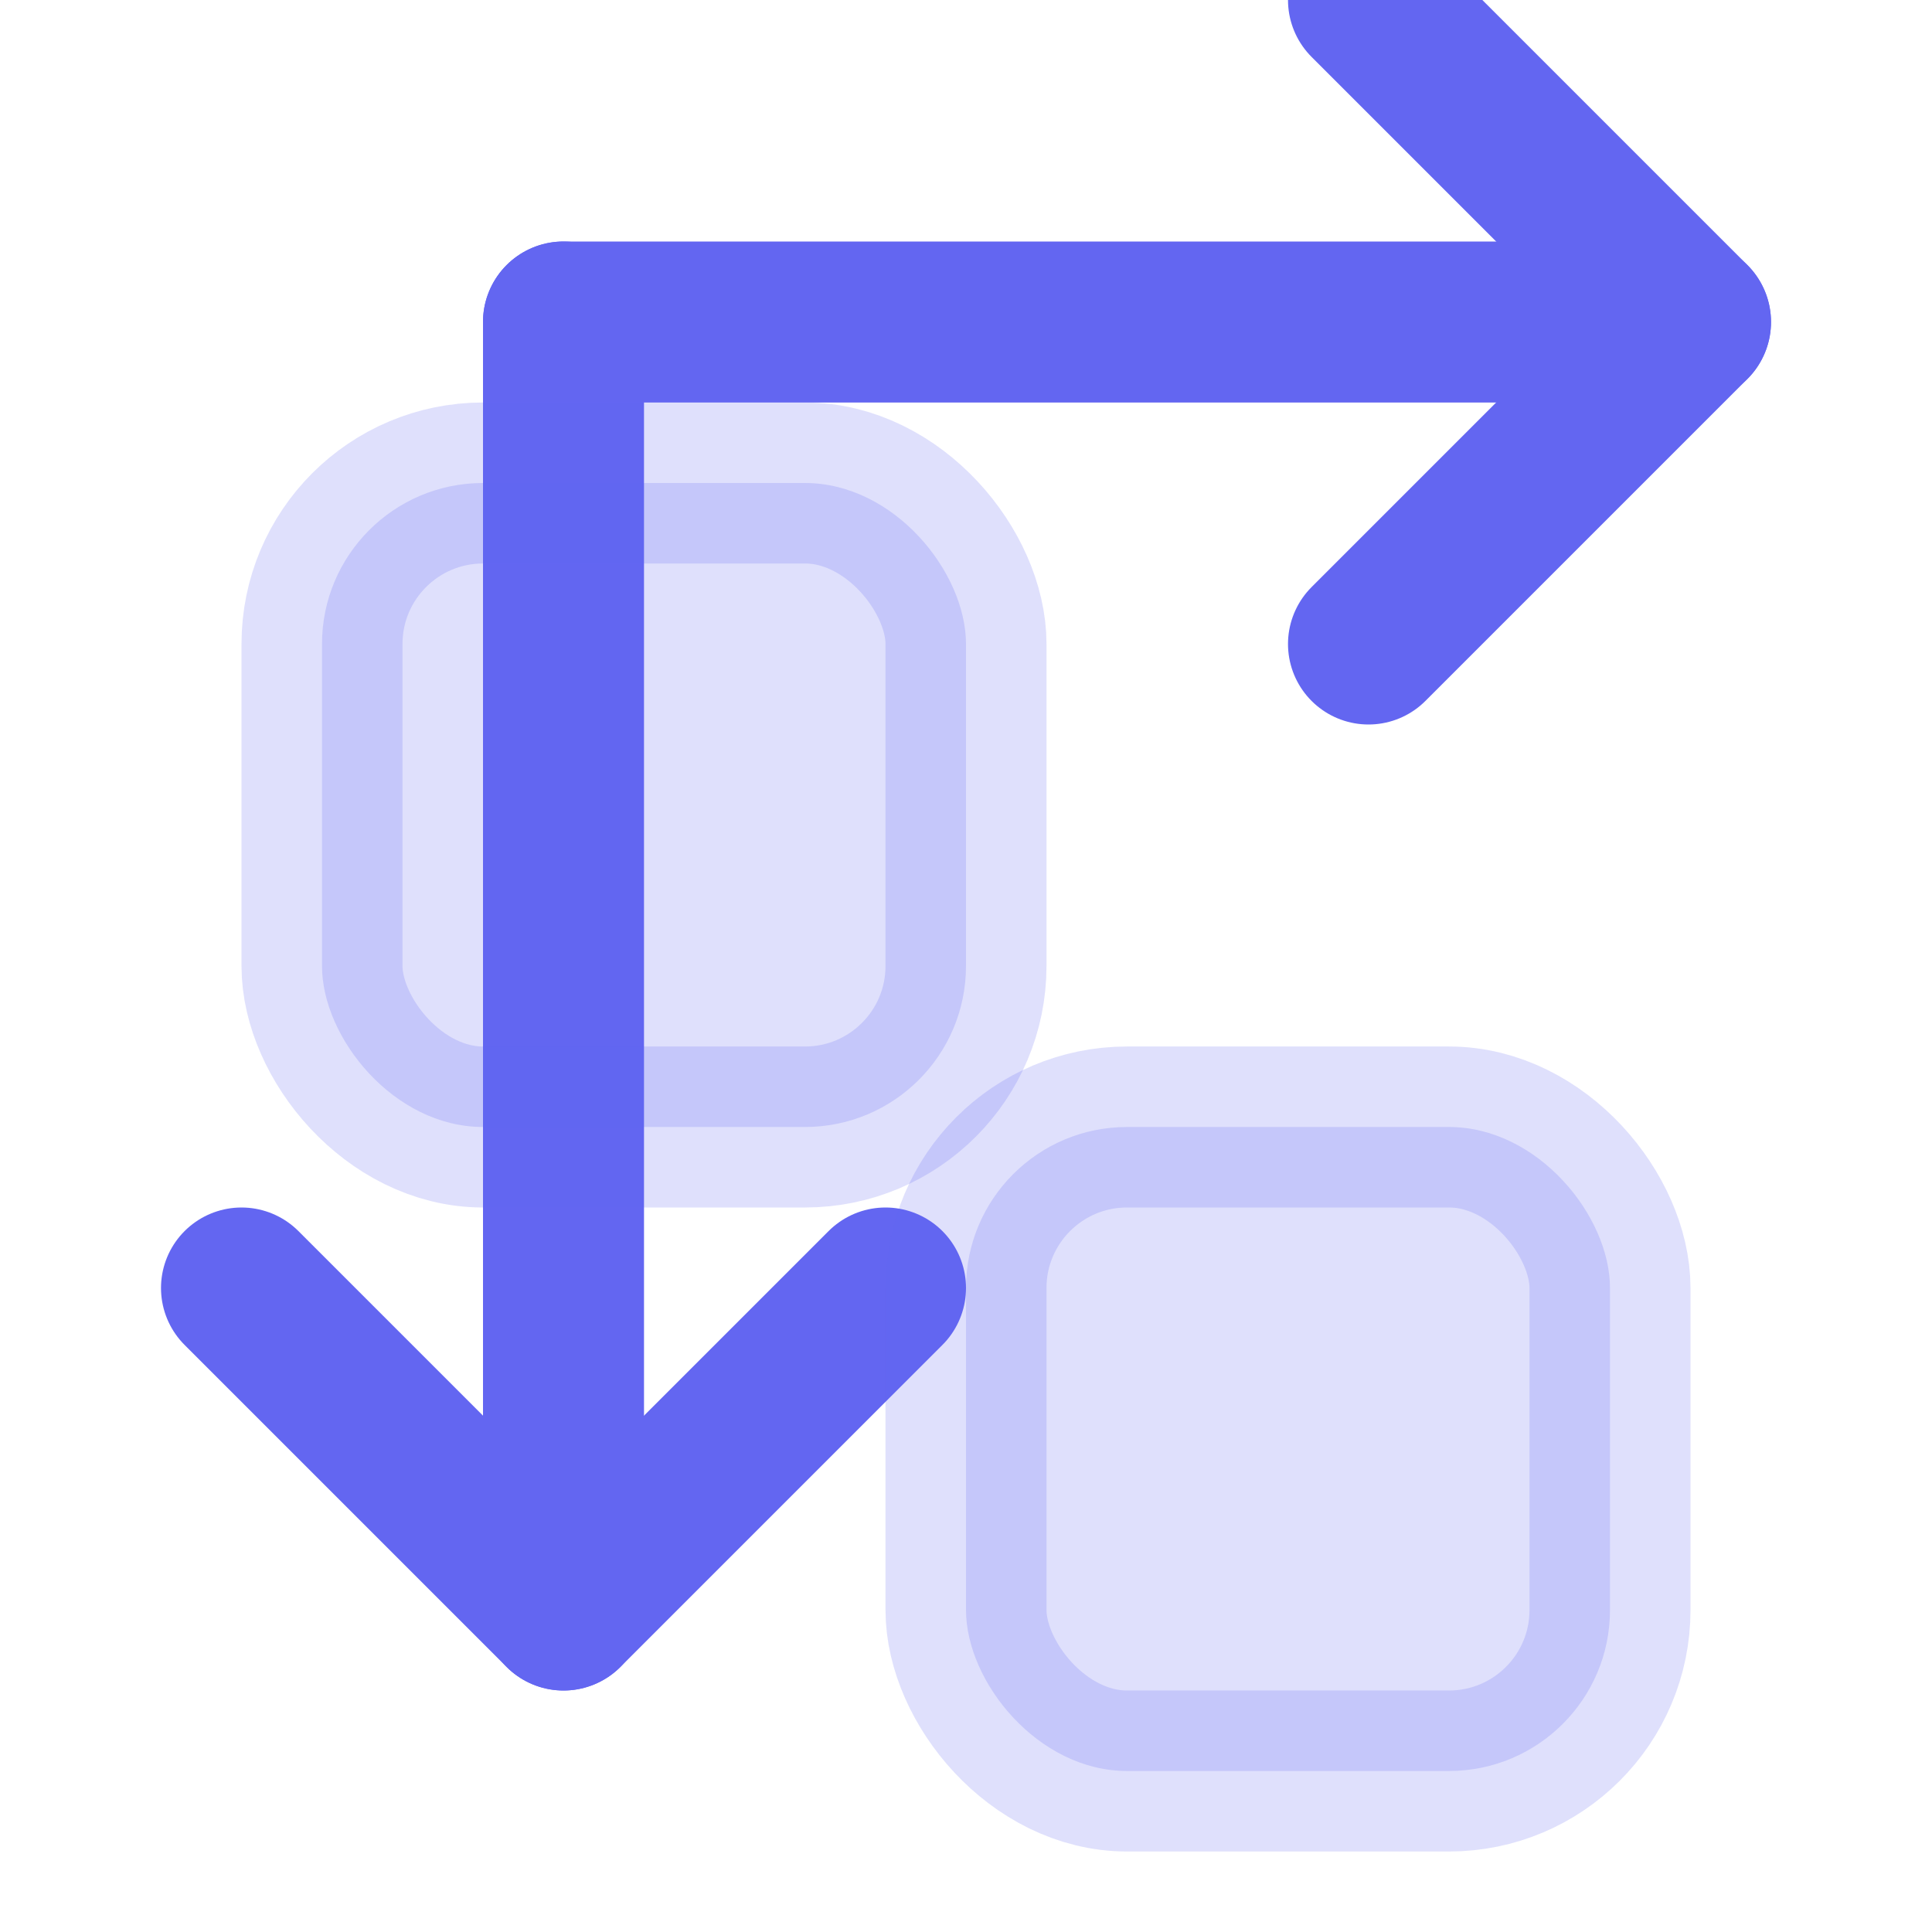 <svg xmlns="http://www.w3.org/2000/svg" viewBox="0 0 24 24" fill="none" stroke="#6366f1" stroke-width="2" stroke-linecap="round" stroke-linejoin="round">
  <path d="M3 16l4 4 4-4"/>
  <path d="M7 20V4"/>
  <path d="M17 8l4-4-4-4"/>
  <path d="M21 4H7"/>
  <rect x="12" y="14" width="8" height="8" rx="2" fill="#6366f1" opacity="0.2"/>
  <rect x="4" y="6" width="8" height="8" rx="2" fill="#6366f1" opacity="0.2"/>
</svg> 
